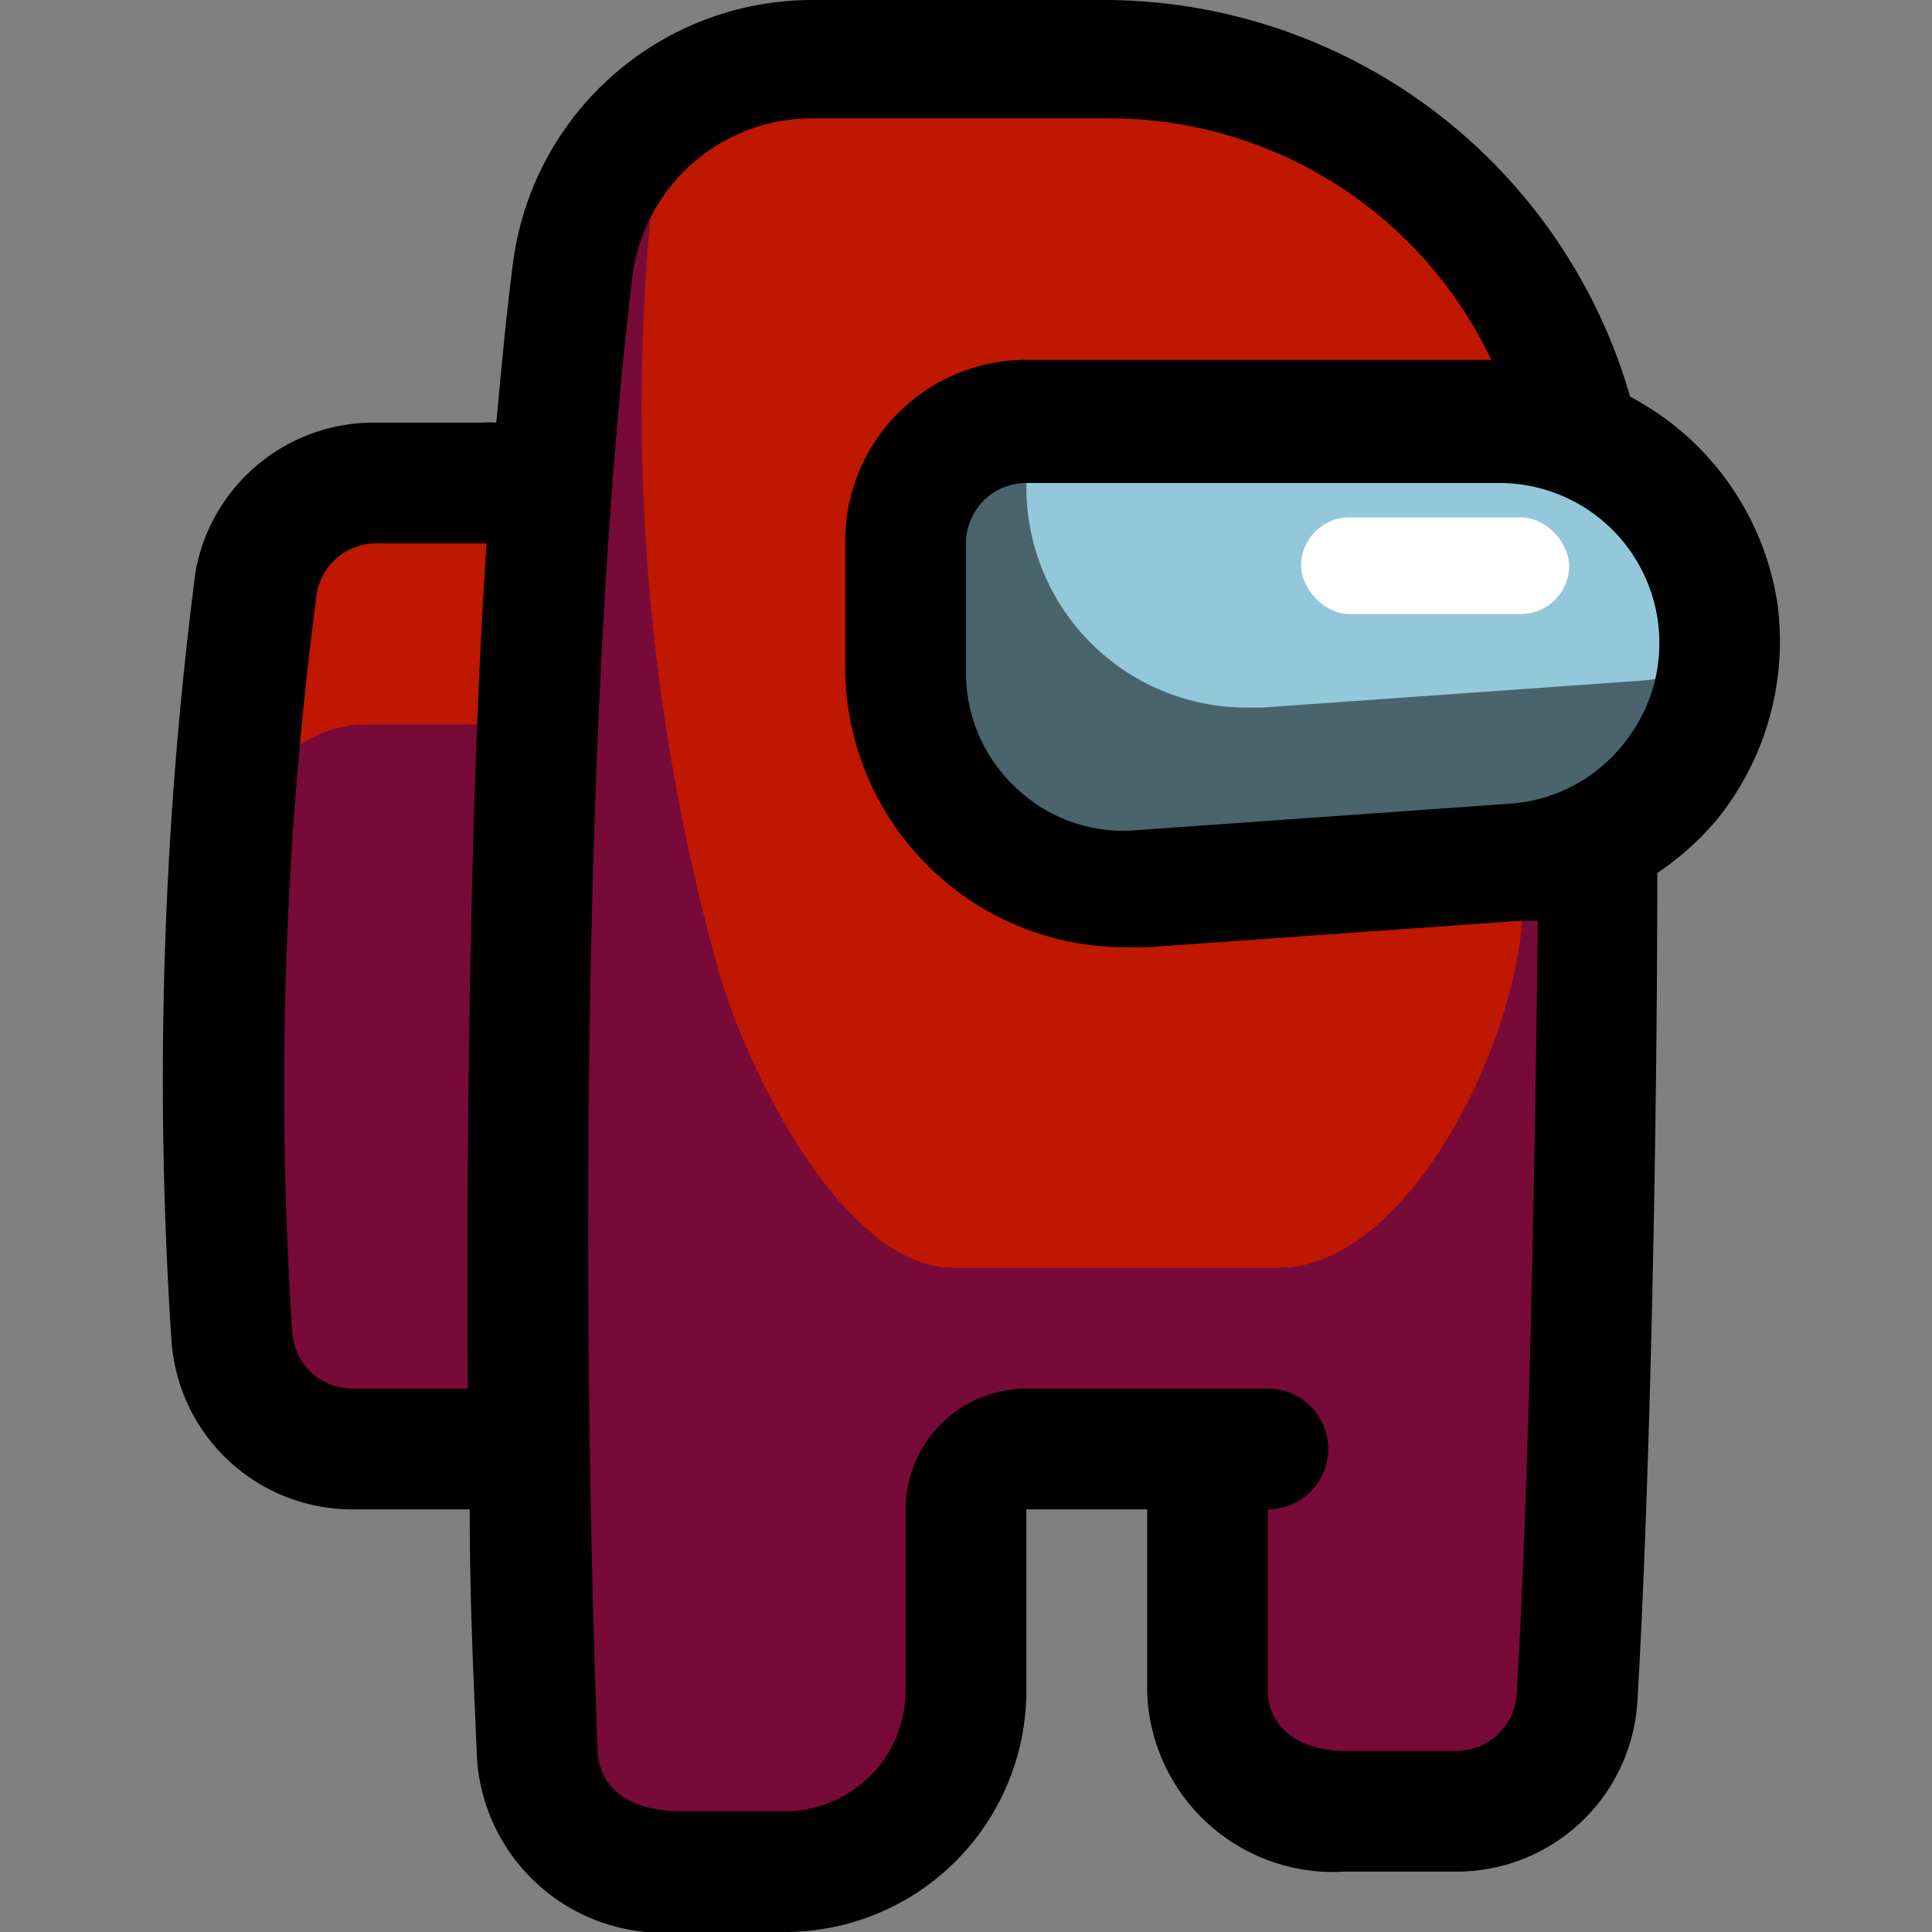 <?xml version="1.0" encoding="UTF-8" standalone="no"?> <svg xmlns="http://www.w3.org/2000/svg" viewBox="0 0 32 32"><rect x="0" y="0" width="32" height="32" fill="#808080" stroke="none"/><title>among us 9</title><g id="among_us_9" data-name="among us 9"><path d="M11.27,31A2.11,2.11,0,0,1,8.9,29.08c-.16-4-.42-16.18.58-24.55a4,4,0,0,1,4-3.53h4.93a8,8,0,0,1,8,7.73c.16,5.88.08,13.89-.25,19.4a2,2,0,0,1-2,1.87H22.27A2.07,2.07,0,0,1,20,28V24H16v4a3,3,0,0,1-3,3Z" fill="#770a39"/><path d="M9.13,8v.11C9,9.27,9,10.47,8.91,11.72c-.15,3.11-.2,8.54-.15,12.26l-.1,0H5.84a2,2,0,0,1-2-1.87,77.13,77.13,0,0,1,.06-9.76c.09-1,.21-1.88.37-2.73A2,2,0,0,1,6.24,8H9.09Z" fill="#770a39"/><path d="M9.13,8v.11C9,9.27,9,10.47,8.91,11.72c0,.09,0,.18,0,.28H6.11a2,2,0,0,0-2,1.64c-.16.85-.28,1.77-.37,2.73,0,.22,0,2.44,0,2.66,0-1.62,0-5.19.18-6.66.09-1,.21-1.88.37-2.73A2,2,0,0,1,6.24,8H9.09Z" fill="#c01701"/><path d="M21.16,21H15.8c-1.8,0-3.39-3.17-3.89-4.89A34.61,34.61,0,0,1,10.86,2.77,1,1,0,0,1,11.79,2c1.67-.66,4.31-.64,7.13-.48a6.29,6.29,0,0,1,6.69,6.62l-.4,7.08C25.09,17.32,23.32,21,21.16,21Z" fill="#c01701"/><path d="M28.48,10.9a3.76,3.76,0,0,1-.8,2,3.62,3.62,0,0,1-2.58,1.35l-6.2.44h-.26A3.65,3.65,0,0,1,15,11.09V9a2,2,0,0,1,2-2h7.84a3.67,3.67,0,0,1,3.61,3.12A4.07,4.07,0,0,1,28.48,10.9Z" fill="#4a646d"/><path d="M28.48,10.9a3.42,3.42,0,0,1-1.38.38l-6.2.44h-.26A3.65,3.65,0,0,1,17,8.09V7h7.84a3.67,3.67,0,0,1,3.61,3.12A4.07,4.07,0,0,1,28.48,10.9Z" fill="#93c8da"/><rect x="21.55" y="8.57" width="4.44" height="1.6" rx="0.8" fill="#fff"/><path d="M29.44,10A4.67,4.67,0,0,0,27,6.57,9.08,9.08,0,0,0,18.37,0H13.44A5,5,0,0,0,8.49,4.41C8.38,5.27,8.3,6.15,8.22,7A1.43,1.43,0,0,0,8,7H6.24a3,3,0,0,0-3,2.46A65.54,65.54,0,0,0,2.84,22.2a3,3,0,0,0,3,2.8H7.78c0,1.69.08,3.1.12,4.12A3.09,3.09,0,0,0,11.27,32H13a4,4,0,0,0,4-4V25h2v3a3.08,3.08,0,0,0,3.27,3h1.85a3,3,0,0,0,3-2.81c.22-3.75.33-9.69.33-13.73a4.79,4.79,0,0,0,1-.9A4.7,4.7,0,0,0,29.44,10ZM5.84,23a1,1,0,0,1-1-.94A62.15,62.15,0,0,1,5.25,9.81a1,1,0,0,1,1-.81H8.06c-.29,4.22-.34,10.5-.31,14Zm19.28,5.07a1,1,0,0,1-1,.93H22.27c-.76,0-1.27-.4-1.27-1V25a1,1,0,0,0,0-2H17a2,2,0,0,0-2,2v3a2,2,0,0,1-2,2H11.27c-.82,0-1.35-.37-1.37-1-.16-3.95-.43-16,.57-24.39a3,3,0,0,1,3-2.65h4.93a7,7,0,0,1,6.3,4H17a3,3,0,0,0-3,3v2.09a4.64,4.64,0,0,0,4.64,4.64H19l6.2-.44.27,0C25.43,19,25.33,24.6,25.12,28.07ZM26.9,12.31a2.63,2.63,0,0,1-1.87,1l-6.2.44a2.57,2.57,0,0,1-2-.7A2.61,2.61,0,0,1,16,11.09V9a1,1,0,0,1,1-1h7.84a2.65,2.65,0,0,1,2.06,4.31Z"/></g></svg>